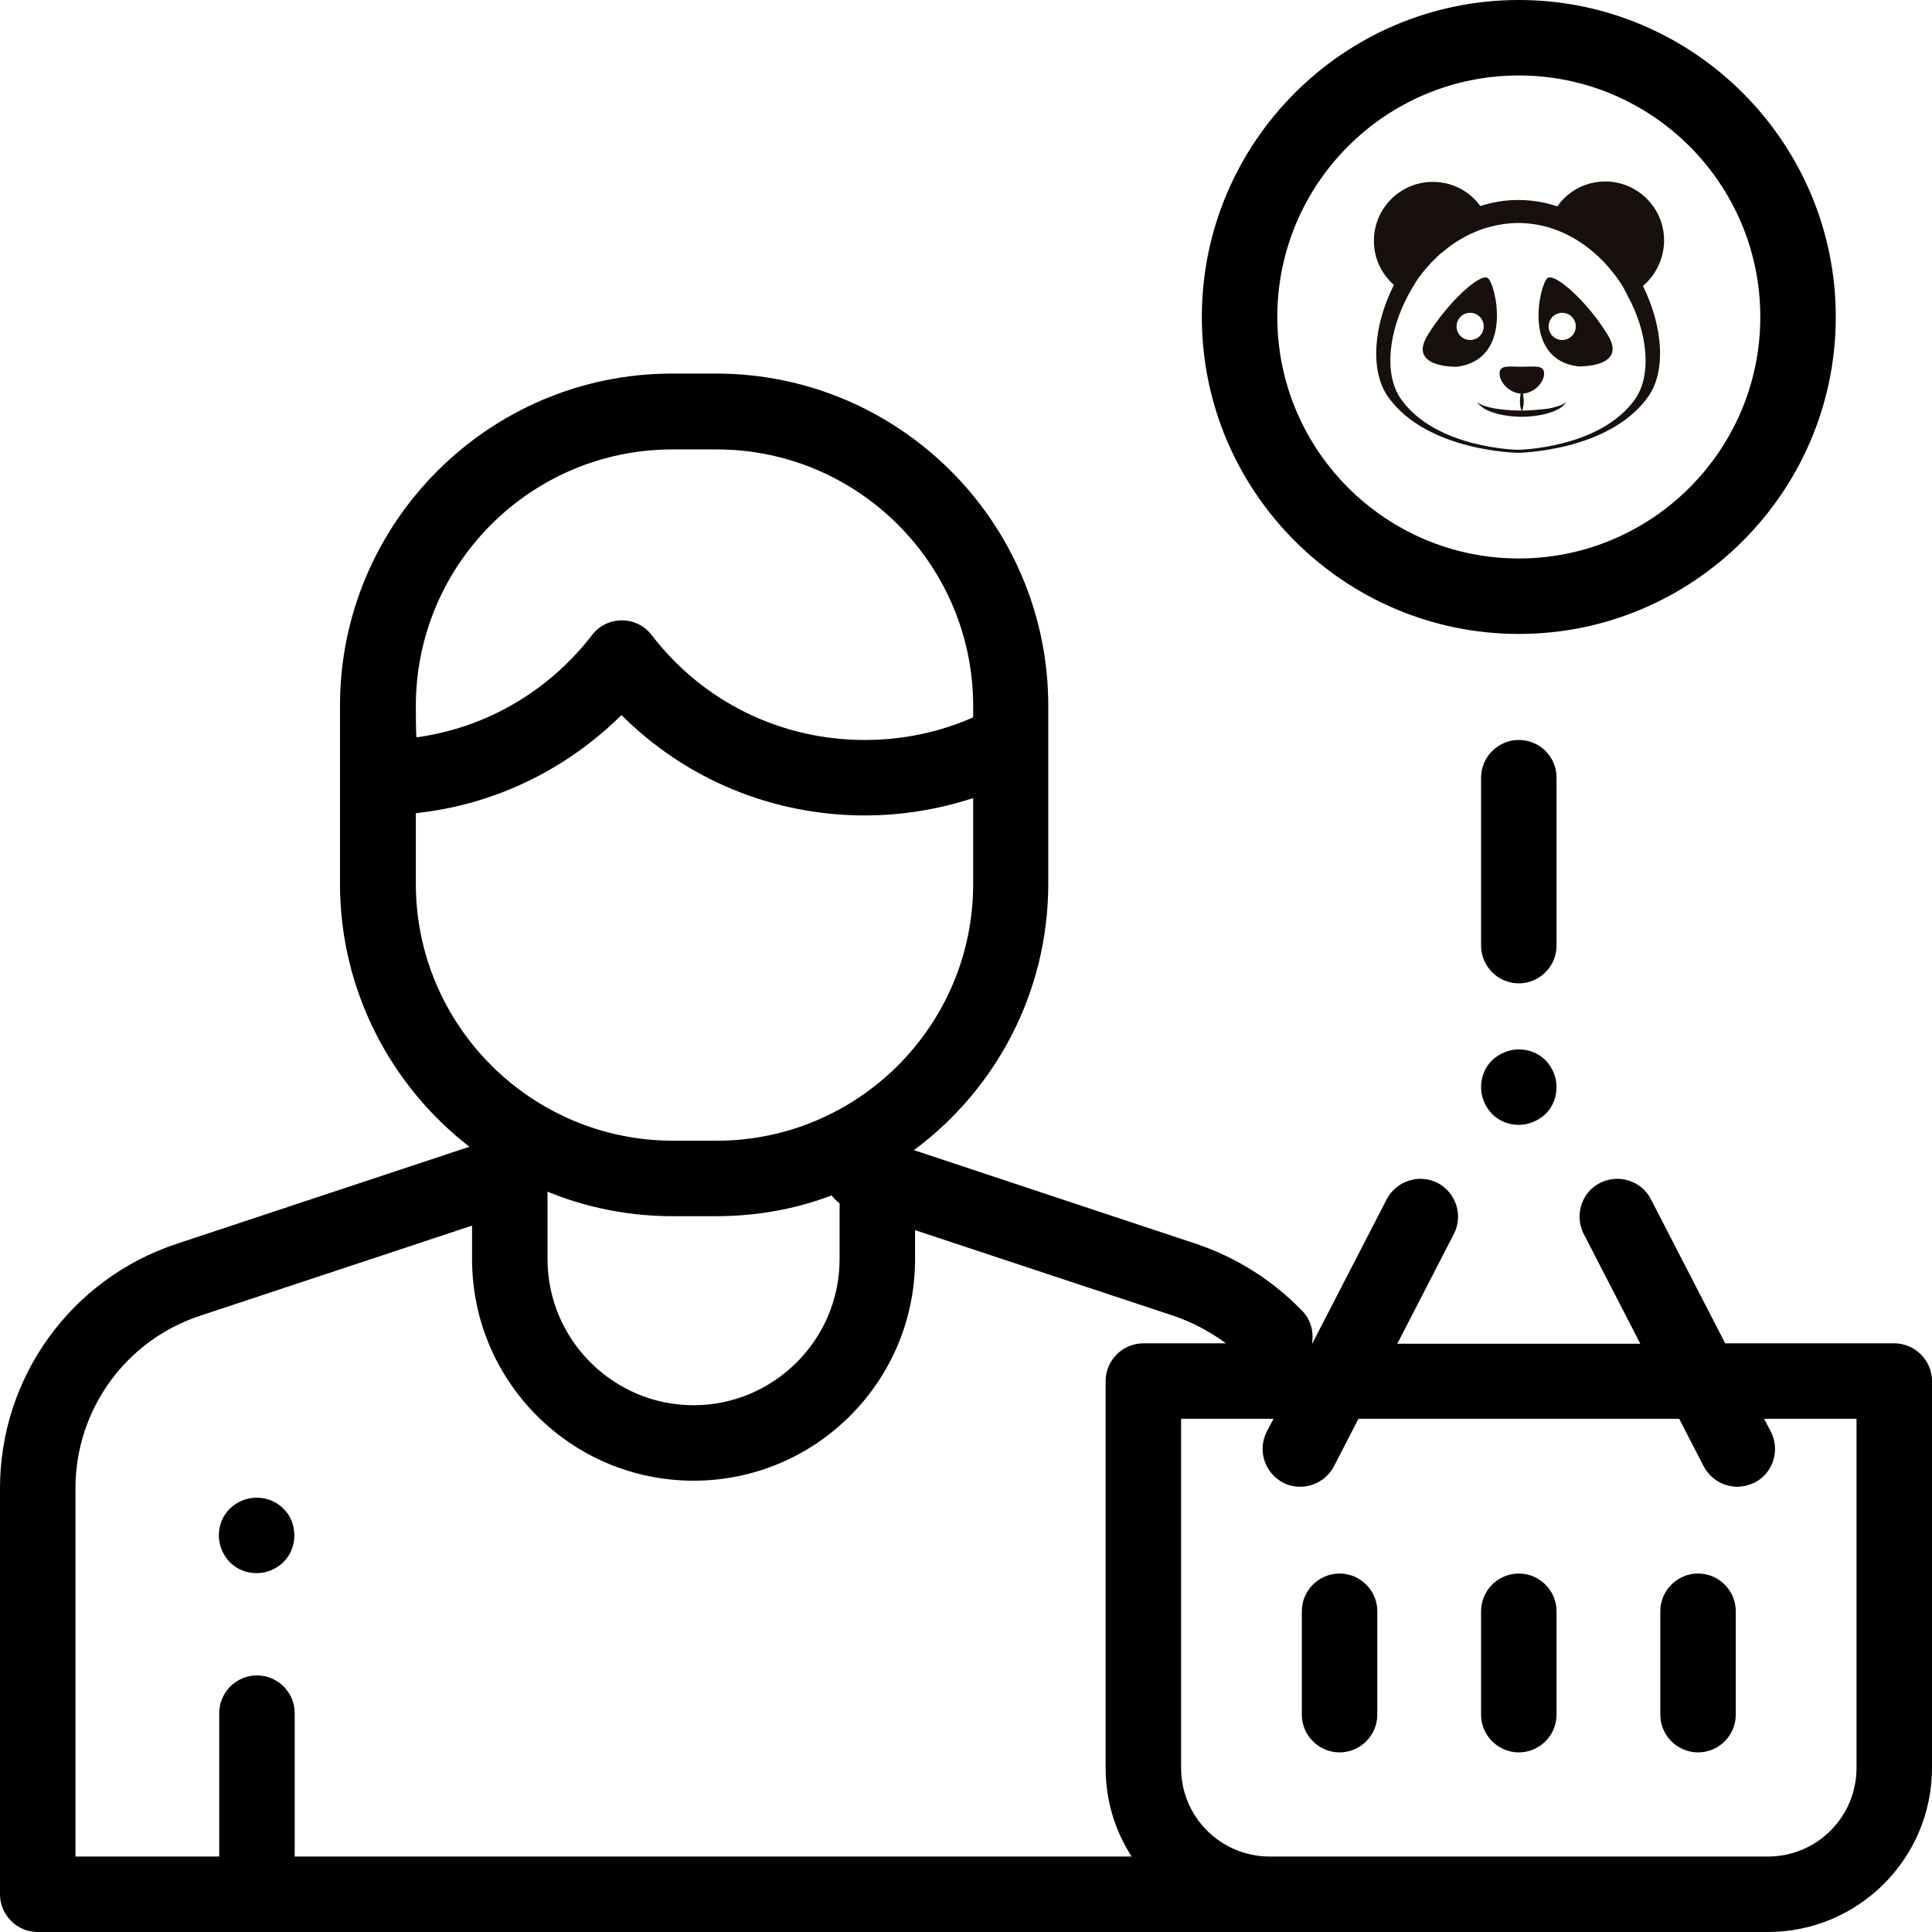 <?xml version="1.0" encoding="utf-8"?>
<!-- Generator: Adobe Illustrator 23.1.1, SVG Export Plug-In . SVG Version: 6.00 Build 0)  -->
<svg version="1.1" id="Capa_1" xmlns="http://www.w3.org/2000/svg" xmlns:xlink="http://www.w3.org/1999/xlink" x="0px" y="0px"
	 viewBox="0 0 512 512" style="enable-background:new 0 0 512 512;" xml:space="preserve">
<style type="text/css">
	.st0{fill:#17100D;}
</style>
<g>
	<g>
		<path d="M75.1,399.8c-1.9-1.9-4.4-2.9-7.1-2.9s-5.2,1.1-7.1,2.9c-1.9,1.9-2.9,4.4-2.9,7.1s1.1,5.2,2.9,7.1
			c1.9,1.9,4.4,2.9,7.1,2.9s5.2-1.1,7.1-2.9c1.9-1.9,2.9-4.4,2.9-7.1S77,401.6,75.1,399.8z"/>
	</g>
</g>
<g>
	<g>
		<path d="M502,356h-44.8l-19.7-38.2c-2.5-4.9-8.6-6.8-13.5-4.3c-4.9,2.5-6.8,8.6-4.3,13.5l15,29.1h-64.4l15-29.1
			c2.5-4.9,0.6-10.9-4.3-13.5c-4.9-2.5-10.9-0.6-13.5,4.3L347.8,356h-0.1c0.5-3-0.3-6.3-2.6-8.6c-7.7-8-17.3-14.1-27.9-17.7
			l-75-24.9c21.6-16,35.6-41.7,35.6-70.6v-47.2c0-48.5-39.5-88-88-88h-11.7c-48.5,0-88,39.5-88,88v47.2c0,28.3,13.5,53.6,34.3,69.7
			l-77.8,25.8C18.8,339,0,365,0,394.4V502c0,5.5,4.5,10,10,10h458.5c24,0,43.5-19.5,43.5-43.5V366C512,360.5,507.5,356,502,356z
			 M110.2,187.1c0-37.5,30.5-68,68-68h11.7c37.5,0,68,30.5,68,68v3c-9,4-18.8,6-28.7,6c-22.3,0-42.9-10.1-56.5-27.8
			c-1.9-2.5-4.8-3.9-7.9-3.9s-6,1.4-7.9,3.9c-11.6,15-28.2,24.6-46.5,27.1C110.2,195.4,110.2,187.1,110.2,187.1z M110.2,234.2v-18.7
			c20.7-2.2,39.7-11.4,54.5-26c17,17,40,26.6,64.5,26.6c9.8,0,19.5-1.6,28.7-4.6v22.8c0,37.5-30.5,68-68,68h-11.7
			C140.7,302.2,110.2,271.7,110.2,234.2z M145.1,315.8c10.2,4.2,21.4,6.5,33.1,6.5h11.7c10.7,0,21-1.9,30.5-5.5
			c0.6,0.8,1.3,1.5,2.1,2.1v14.8c0,21.3-17.4,38.7-38.7,38.7s-38.7-17.4-38.7-38.7L145.1,315.8L145.1,315.8z M299.9,492H78.1v-38
			c0-5.5-4.5-10-10-10s-10,4.5-10,10v38H20v-97.6c0-20.8,13.3-39.2,33-45.7l72.1-23.9v8.9c0,32.4,26.3,58.7,58.7,58.7
			s58.7-26.3,58.7-58.7V326l68.5,22.7c5,1.7,9.7,4.2,13.9,7.3H303c-5.5,0-10,4.5-10,10v102.5C293,477.2,295.5,485.2,299.9,492z
			 M492,468.5c0,13-10.5,23.5-23.5,23.5H354h-17.5c-13,0-23.5-10.5-23.5-23.5V376h24.5l-1.8,3.4c-2.5,4.9-0.6,10.9,4.3,13.5
			c1.5,0.8,3,1.1,4.6,1.1c3.6,0,7.1-2,8.9-5.4L360,376H445l6.5,12.6c1.8,3.4,5.3,5.4,8.9,5.4c1.5,0,3.1-0.4,4.6-1.1
			c4.9-2.5,6.8-8.6,4.3-13.5l-1.8-3.4H492V468.5z"/>
	</g>
</g>
<g>
	<g>
		<path d="M402.5,0c-46.3,0-84,37.7-84,84s37.7,84,84,84s84-37.7,84-84S448.8,0,402.5,0z M402.5,148c-35.3,0-64-28.7-64-64
			s28.7-64,64-64s64,28.7,64,64S437.8,148,402.5,148z"/>
	</g>
</g>
<g>
	<g>
		<path d="M402.5,196.1c-5.5,0-10,4.5-10,10v44.5c0,5.5,4.5,10,10,10s10-4.5,10-10v-44.5C412.5,200.5,408,196.1,402.5,196.1z"/>
	</g>
</g>
<g>
	<g>
		<path d="M409.6,281c-1.9-1.9-4.4-2.9-7.1-2.9c-2.6,0-5.2,1.1-7.1,2.9c-1.9,1.9-2.9,4.4-2.9,7.1s1.1,5.2,2.9,7.1
			c1.9,1.9,4.4,2.9,7.1,2.9c2.6,0,5.2-1.1,7.1-2.9c1.9-1.9,2.9-4.4,2.9-7.1C412.5,285.4,411.4,282.9,409.6,281z"/>
	</g>
</g>
<g>
	<g>
		<path d="M355,417c-5.5,0-10,4.5-10,10v27.4c0,5.5,4.5,10,10,10s10-4.5,10-10V427C365,421.5,360.5,417,355,417z"/>
	</g>
</g>
<g>
	<g>
		<path d="M402.5,417c-5.5,0-10,4.5-10,10v27.4c0,5.5,4.5,10,10,10s10-4.5,10-10V427C412.5,421.5,408,417,402.5,417z"/>
	</g>
</g>
<g>
	<g>
		<path d="M450,417c-5.5,0-10,4.5-10,10v27.4c0,5.5,4.5,10,10,10s10-4.5,10-10V427C460,421.5,455.5,417,450,417z"/>
	</g>
</g>
<g>
	<path class="st0" d="M394.3,73.7c-2-1.5-10.7,6.5-16,15.2s7.8,8.3,7.8,8.3C401.3,95.2,396.3,75.1,394.3,73.7z M389.6,90.1
		c-2,0-3.6-1.6-3.6-3.6s1.6-3.6,3.6-3.6s3.6,1.6,3.6,3.6S391.6,90.1,389.6,90.1z"/>
	<path class="st0" d="M410.1,73.7c-2,1.5-6.9,21.6,8.2,23.4c0,0,13.1,0.4,7.8-8.3C420.8,80.1,412.1,72.2,410.1,73.7z M414,90.1
		L414,90.1c-2,0-3.6-1.6-3.6-3.6s1.6-3.6,3.6-3.6s3.6,1.6,3.6,3.6S416,90.1,414,90.1z"/>
	<path class="st0" d="M409.4,108.4c-2,0.2-4,0.4-6,0.4c0.3-0.8,0.4-1.7,0.4-2.6c0-0.6-0.1-1.3-0.2-1.9c3.1-0.2,5.6-3,5.6-5.3
		c0-2.4-2.6-1.8-5.9-1.8s-5.9-0.6-5.9,1.8c0,2.3,2.5,5.1,5.6,5.3c-0.1,0.6-0.2,1.3-0.2,1.9c0,0.9,0.1,1.8,0.4,2.6c-2,0-4-0.1-6-0.4
		c-1-0.1-2-0.3-3-0.6c-1-0.2-2-0.7-2.8-1.2c0.7,0.8,1.5,1.5,2.5,2c1,0.5,2,0.8,3,1.1c4.2,1,8.5,1,12.7,0c1-0.3,2.1-0.6,3-1.1
		c1-0.4,1.8-1.1,2.5-2c-0.9,0.6-1.8,1-2.8,1.2C411.4,108.1,410.4,108.3,409.4,108.4z"/>
	<path class="st0" d="M441,63.7c0-8.6-7-15.6-15.6-15.6c-5.3,0-9.9,2.6-12.7,6.6c-3.2-1.1-6.7-1.7-10.4-1.7c-3.5,0-6.9,0.6-10,1.6
		c-2.8-3.9-7.4-6.4-12.6-6.4c-8.6,0-15.6,7-15.6,15.6c0,4.7,2,8.8,5.3,11.7c-5.4,10.7-6.4,22.7-1.6,29.6
		c10.3,14.6,34.5,14.9,34.5,14.9s24.2-0.3,34.5-14.9c4.8-6.8,3.9-18.6-1.4-29.3C438.8,72.9,441,68.5,441,63.7z M433.3,105.8
		c-9.3,13.1-31,13.4-31,13.4s-21.7-0.3-31-13.4c-4.6-6.5-3.4-17.8,2-27.8l0,0c0.3-0.5,0.5-0.9,0.8-1.4c0-0.1,0.1-0.2,0.1-0.2
		c0.3-0.5,0.6-0.9,0.8-1.3c0-0.1,0.1-0.1,0.1-0.2c1.2-1.9,2.7-3.7,4.2-5.3c0.1-0.1,0.1-0.2,0.2-0.2c0.4-0.4,0.7-0.7,1.1-1.1
		c0.1-0.1,0.2-0.2,0.3-0.3c0.4-0.4,0.8-0.7,1.2-1.1c0,0,0,0,0.1,0c1.3-1.1,2.7-2.2,4.2-3.1c0.1,0,0.1-0.1,0.2-0.1
		c0.4-0.3,0.9-0.5,1.4-0.8c0.1-0.1,0.2-0.1,0.3-0.2c0.5-0.2,0.9-0.5,1.4-0.7c0.1,0,0.2-0.1,0.2-0.1c1.6-0.7,3.3-1.4,5-1.8
		c2.4-0.6,4.8-1,7.4-1c2.8,0,5.4,0.4,7.9,1.1c5.9,1.7,10.9,5.1,15,9.4c0,0,0,0,0.1,0.1c2,2.2,3.8,4.5,5.2,7c0,0,0,0,0,0.1
		c0.3,0.5,0.6,1,0.8,1.5C436.7,88.1,437.8,99.4,433.3,105.8z"/>
</g>
</svg>
